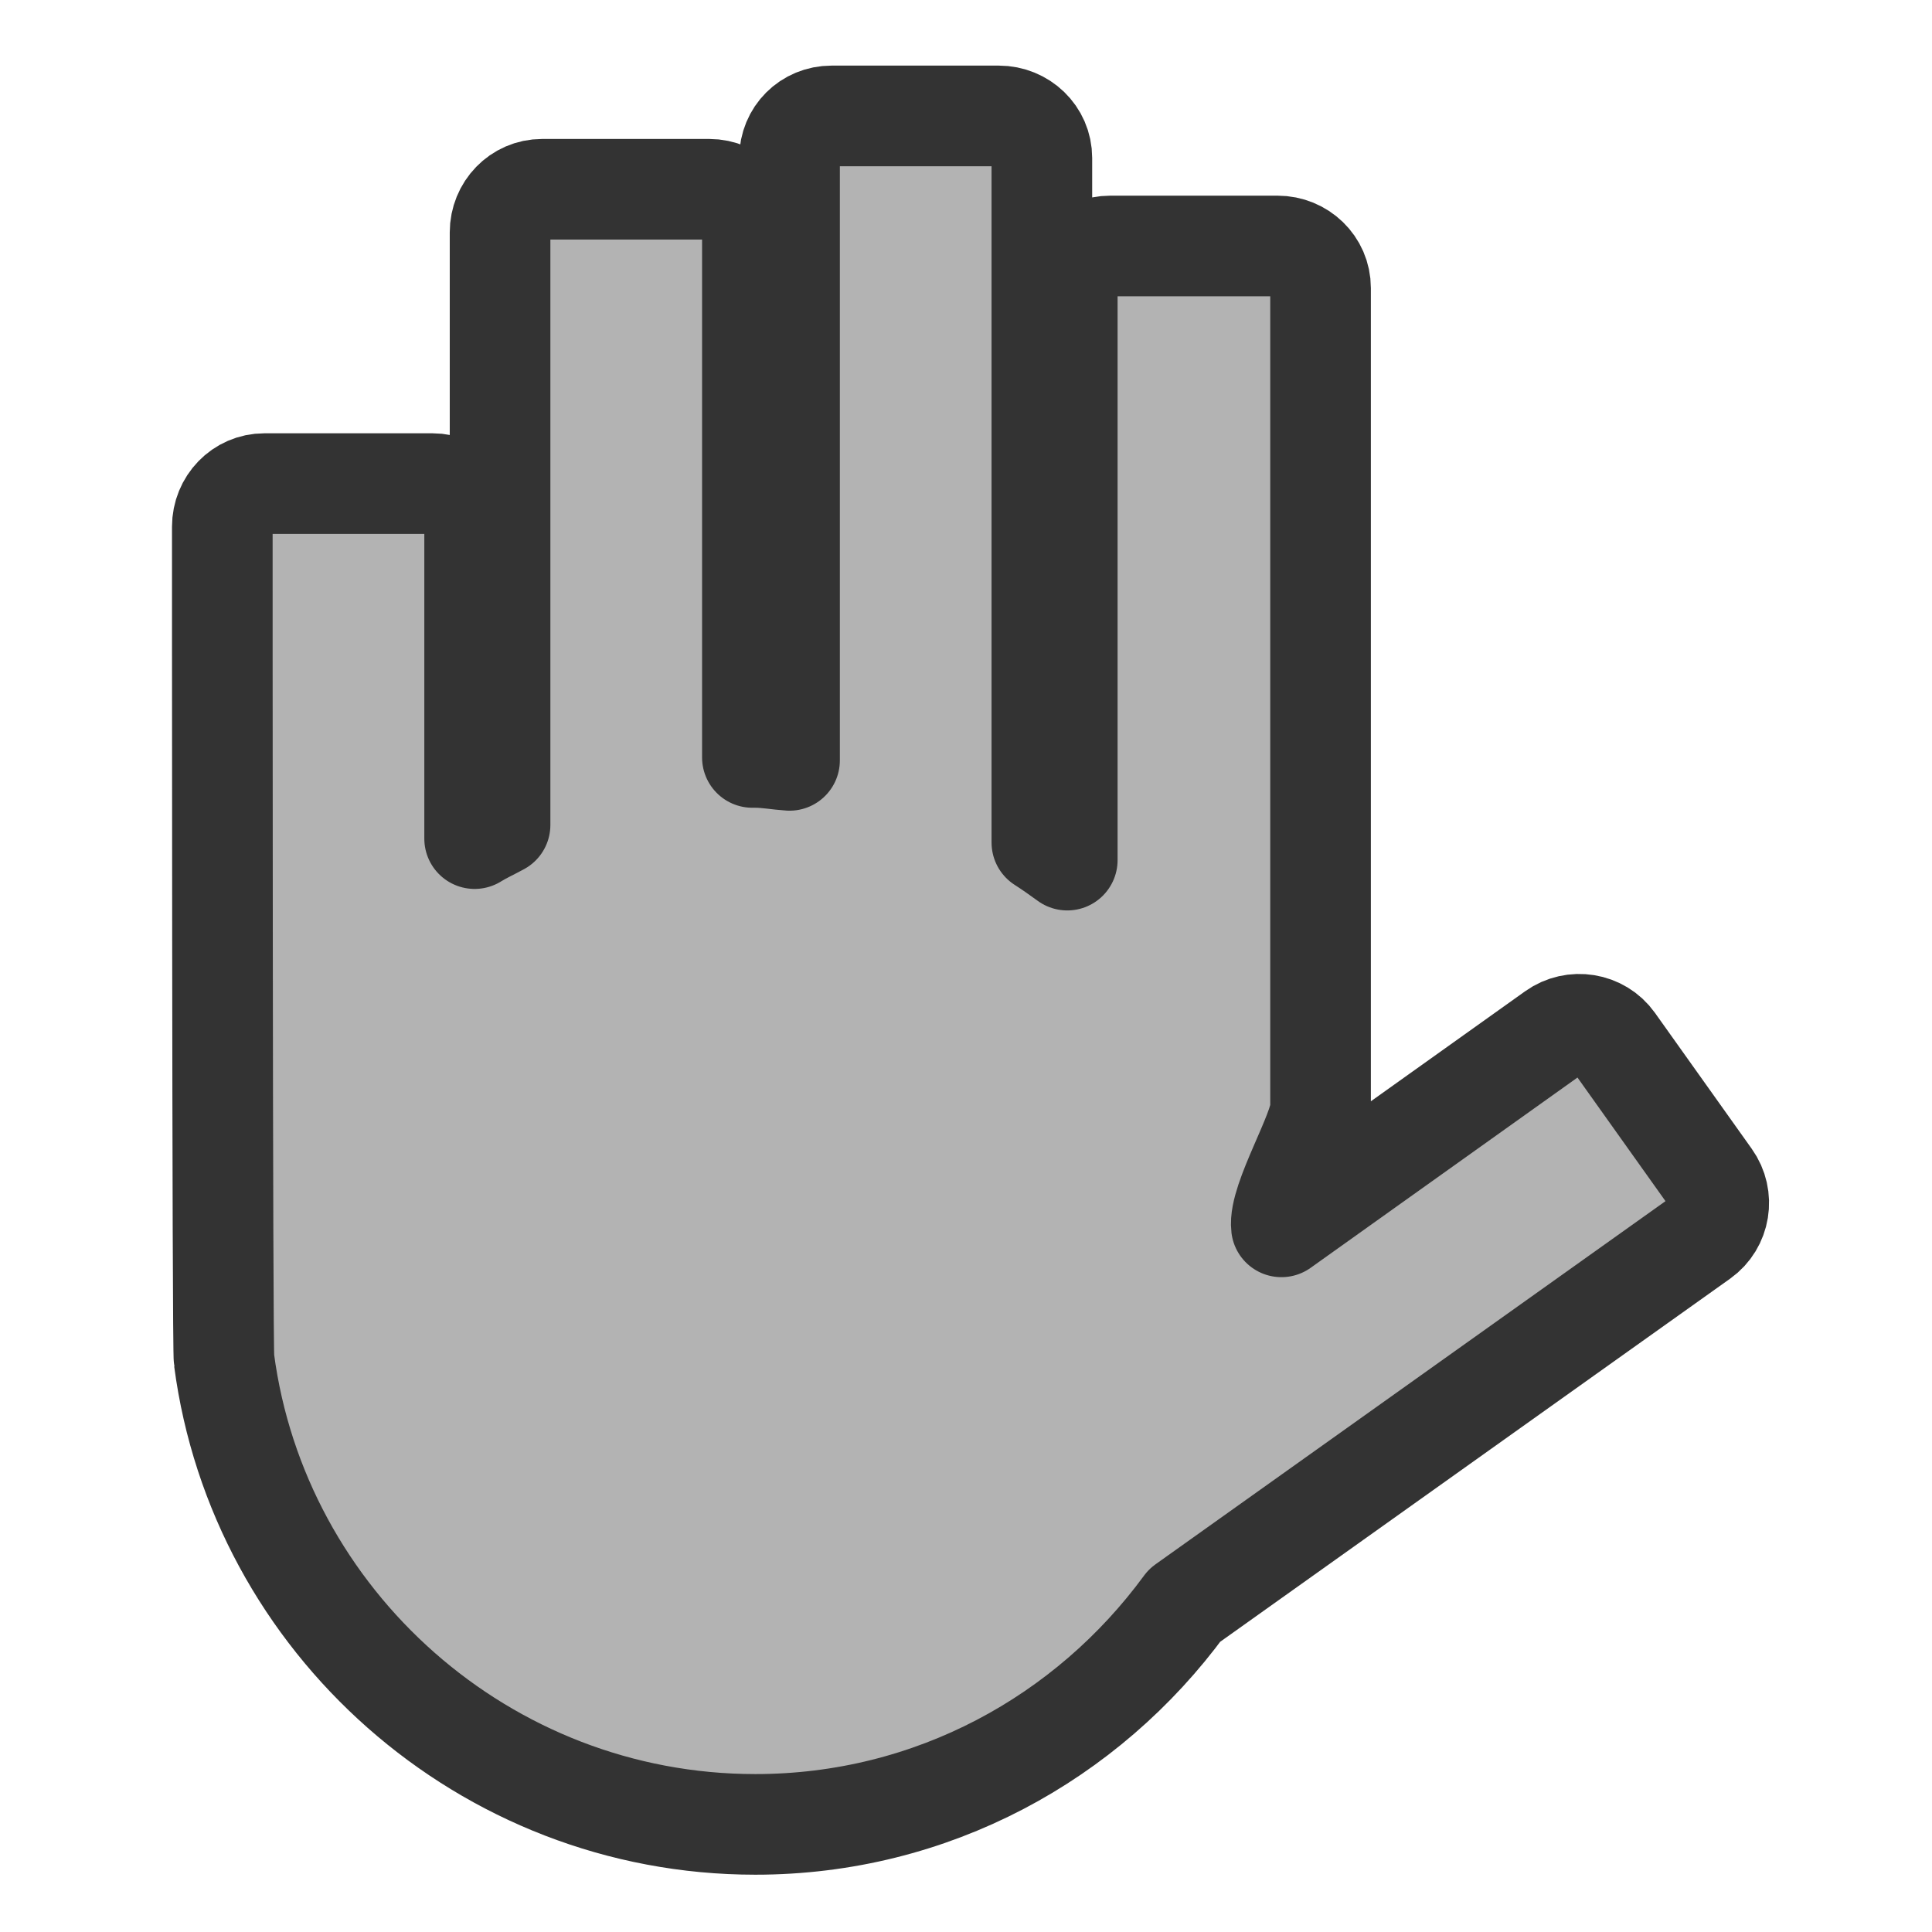 <?xml version="1.0" encoding="UTF-8" standalone="no"?>
<!DOCTYPE svg PUBLIC "-//W3C//DTD SVG 20010904//EN"
"http://www.w3.org/TR/2001/REC-SVG-20010904/DTD/svg10.dtd">
<svg
   sodipodi:docname="endturn.svg"
   height="60"
   sodipodi:version="0.32"
   width="60"
   _SVGFile__filename="scalable/actions/endturn.svg"
   version="1.0"
   y="0"
   x="0"
   inkscape:version="0.39"
   id="svg1"
   sodipodi:docbase="/home/danny/work/flat/newscale/actions"
   xmlns="http://www.w3.org/2000/svg"
   xmlns:cc="http://web.resource.org/cc/"
   xmlns:inkscape="http://www.inkscape.org/namespaces/inkscape"
   xmlns:sodipodi="http://sodipodi.sourceforge.net/DTD/sodipodi-0.dtd"
   xmlns:rdf="http://www.w3.org/1999/02/22-rdf-syntax-ns#"
   xmlns:dc="http://purl.org/dc/elements/1.1/"
   xmlns:xlink="http://www.w3.org/1999/xlink">
  <sodipodi:namedview
     bordercolor="#666666"
     inkscape:pageshadow="2"
     inkscape:window-y="0"
     snaptoguides="true"
     pagecolor="#ffffff"
     inkscape:window-height="685"
     inkscape:zoom="6.9465337"
     inkscape:window-x="0"
     borderopacity="1.0"
     inkscape:cx="25.392795"
     inkscape:cy="16.824068"
     inkscape:window-width="1016"
     inkscape:pageopacity="0.0"
     id="base"
     showguides="true" />
  <defs
     id="defs3" />
  <path
     style="fill:#b3b3b3;fill-opacity:1;fill-rule:evenodd;stroke:#333333;stroke-width:3.125;stroke-linecap:round;stroke-linejoin:round;stroke-opacity:1;"
     d="M 25.826,3.6 C 25.094,3.6 24.52,4.174 24.52,4.906 L 24.52,23.614 C 24.162,23.591 23.82,23.523 23.457,23.523 C 23.426,23.523 23.396,23.523 23.366,23.523 L 23.366,7.214 C 23.366,6.483 22.761,5.878 22.029,5.878 L 16.836,5.878 C 16.105,5.878 15.53,6.483 15.53,7.214 L 15.53,25.619 C 15.266,25.764 14.995,25.885 14.74,26.044 L 14.74,16.356 C 14.74,15.624 14.165,15.019 13.434,15.019 L 8.21,15.019 C 7.479,15.019 6.904,15.624 6.904,16.356 C 6.904,16.356 6.901,42.083 6.959,42.232 C 8.027,50.353 15.046,56.658 23.457,56.658 C 28.949,56.658 33.773,53.973 36.79,49.855 L 52.826,38.436 C 53.421,38.011 53.554,37.178 53.129,36.583 L 50.123,32.361 C 49.698,31.766 48.865,31.633 48.27,32.058 L 39.796,38.101 C 39.696,37.278 41.011,35.127 41.011,34.396 L 41.011,8.945 C 41.011,8.214 40.406,7.639 39.675,7.639 L 34.482,7.639 C 33.75,7.639 33.145,8.214 33.145,8.945 L 33.145,26.712 C 32.884,26.522 32.628,26.34 32.356,26.166 L 32.356,4.906 C 32.356,4.174 31.75,3.6 31.019,3.6 L 25.826,3.6 z "
     sodipodi:stroke-cmyk="(0.0000000 0.0000000 0.0000000 0.80000001)"
     id="path841"
     sodipodi:nodetypes="ccccccccccccccccccccccccccccccccc" />
</svg>
